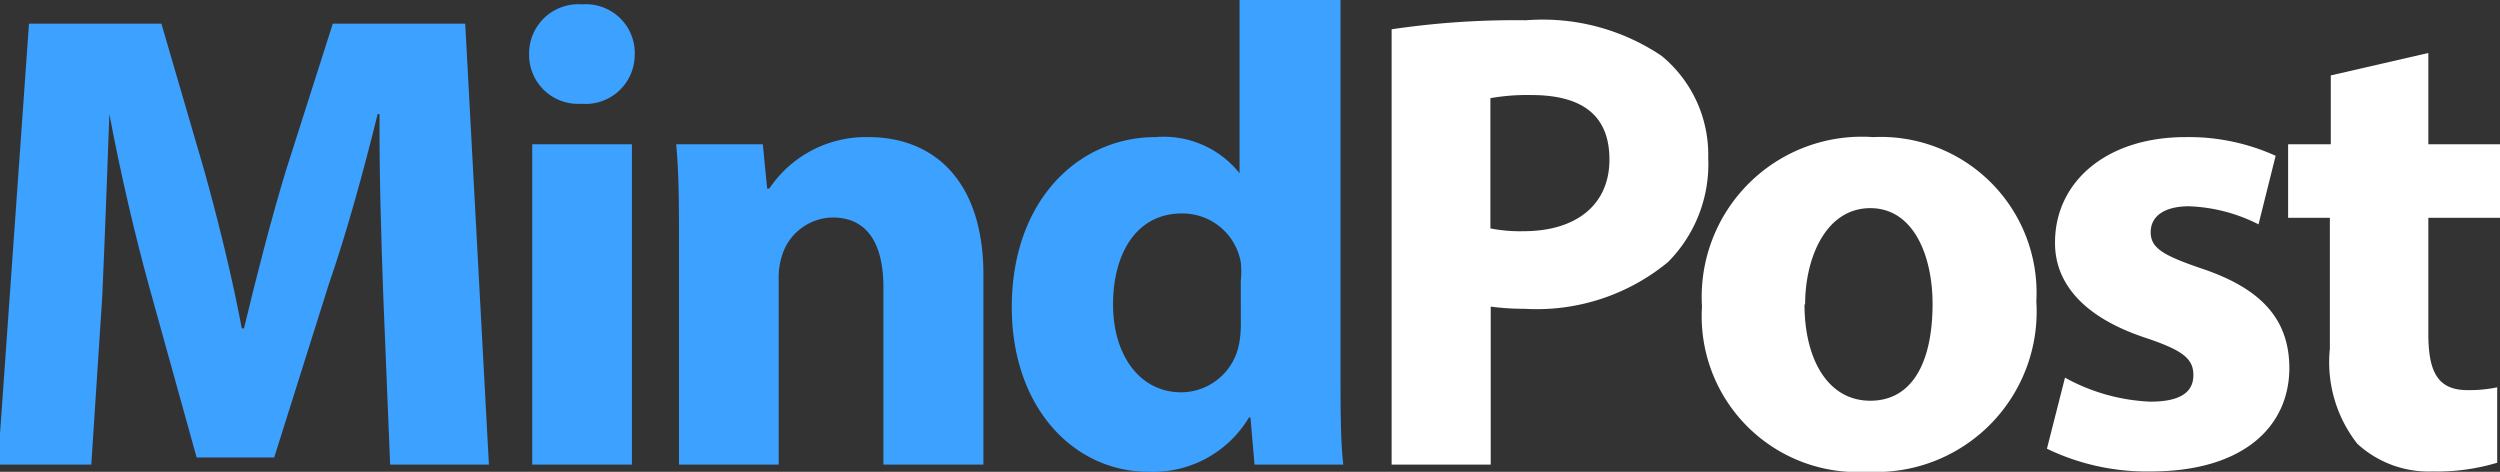 <svg xmlns="http://www.w3.org/2000/svg" viewBox="0 0 80.23 15.14"><rect x="0" y="0" width="80.23" height="15.14" fill="#333333" stroke="none"/><defs><style>.cls-1{fill:#3ca1ff;}.cls-2{fill:#fff;}</style></defs><g id="Layer_2" data-name="Layer 2"><g id="Layer_1-2" data-name="Layer 1"><path class="cls-1" d="M13.37,12.17c-.06-1.72-.13-3.76-.12-5.84h-.06c-.45,1.82-1,3.83-1.58,5.5L9.87,17.35H7.38L5.86,11.88C5.4,10.21,4.93,8.2,4.58,6.33h0c-.07,1.93-.15,4.11-.23,5.88L4,17.58h-3L2,3.43H6.25L7.63,8.16c.45,1.62.89,3.4,1.2,5.05H8.9c.39-1.63.87-3.5,1.35-5.08l1.5-4.7H16l.76,14.15H13.59Z" transform="translate(-1.07 -2.67)"/><path class="cls-1" d="M21.44,4.45A1.58,1.58,0,0,1,19.72,6a1.57,1.57,0,0,1-1.67-1.59,1.58,1.58,0,0,1,1.7-1.6A1.57,1.57,0,0,1,21.44,4.45ZM18.15,17.58V7.3h3.2V17.58Z" transform="translate(-1.07 -2.67)"/><path class="cls-1" d="M22.86,10.58c0-1.28,0-2.36-.09-3.28h2.78l.14,1.42h.07a3.73,3.73,0,0,1,3.18-1.65c2.1,0,3.69,1.4,3.69,4.42v6.09H29.42v-5.7c0-1.32-.47-2.23-1.63-2.23a1.73,1.73,0,0,0-1.62,1.21,2.32,2.32,0,0,0-.11.79v5.93h-3.2Z" transform="translate(-1.07 -2.67)"/><path class="cls-1" d="M44.09,2.67V14.51c0,1.16,0,2.38.09,3.07H41.33l-.13-1.51h-.05a3.58,3.58,0,0,1-3.22,1.74c-2.42,0-4.39-2.08-4.39-5.28,0-3.45,2.16-5.46,4.61-5.46a3.11,3.11,0,0,1,2.7,1.16h0V2.67Zm-3.2,9a2.88,2.88,0,0,0,0-.58A1.9,1.9,0,0,0,39,9.52c-1.47,0-2.21,1.3-2.21,2.92s.85,2.82,2.19,2.82a1.9,1.9,0,0,0,1.85-1.53,3.33,3.33,0,0,0,.06-.72Z" transform="translate(-1.07 -2.67)"/><path class="cls-2" d="M45.73,3.61a27.1,27.1,0,0,1,4.32-.29,6.83,6.83,0,0,1,4.34,1.14,4.1,4.1,0,0,1,1.5,3.27,4.46,4.46,0,0,1-1.29,3.35A6.62,6.62,0,0,1,50,12.58a8.19,8.19,0,0,1-1.09-.07v5.07H45.73ZM48.9,10a4.9,4.9,0,0,0,1.06.09c1.71,0,2.76-.86,2.76-2.3s-.9-2.07-2.51-2.07a6.82,6.82,0,0,0-1.31.1Z" transform="translate(-1.07 -2.67)"/><path class="cls-2" d="M66.42,12.34A5.15,5.15,0,0,1,61,17.81a5,5,0,0,1-5.31-5.3,5.14,5.14,0,0,1,5.49-5.44A5,5,0,0,1,66.42,12.34Zm-7.44.1c0,1.76.75,3.09,2.11,3.09s2-1.25,2-3.11c0-1.51-.59-3.07-2-3.07S59,10.92,59,12.44Z" transform="translate(-1.07 -2.67)"/><path class="cls-2" d="M67.34,14.79a6.18,6.18,0,0,0,2.74.77c1,0,1.38-.33,1.38-.85s-.32-.79-1.51-1.19c-2.14-.7-2.94-1.86-2.93-3.07,0-1.93,1.63-3.38,4.19-3.38a6.74,6.74,0,0,1,2.89.6l-.55,2.2a5.32,5.32,0,0,0-2.23-.58c-.78,0-1.23.31-1.23.83s.41.75,1.67,1.18c1.95.66,2.77,1.67,2.78,3.17,0,1.91-1.5,3.33-4.45,3.33a7.37,7.37,0,0,1-3.33-.73Z" transform="translate(-1.07 -2.67)"/><path class="cls-2" d="M79,4.37V7.3h2.3V9.66H79v3.72c0,1.24.31,1.81,1.26,1.81a4.4,4.4,0,0,0,.95-.09l0,2.42a6.69,6.69,0,0,1-2.07.28,3.38,3.38,0,0,1-2.42-.89,4.24,4.24,0,0,1-.88-3.05V9.66H74.5V7.3h1.37V5.09Z" transform="translate(-1.07 -2.67)"/></g></g></svg>